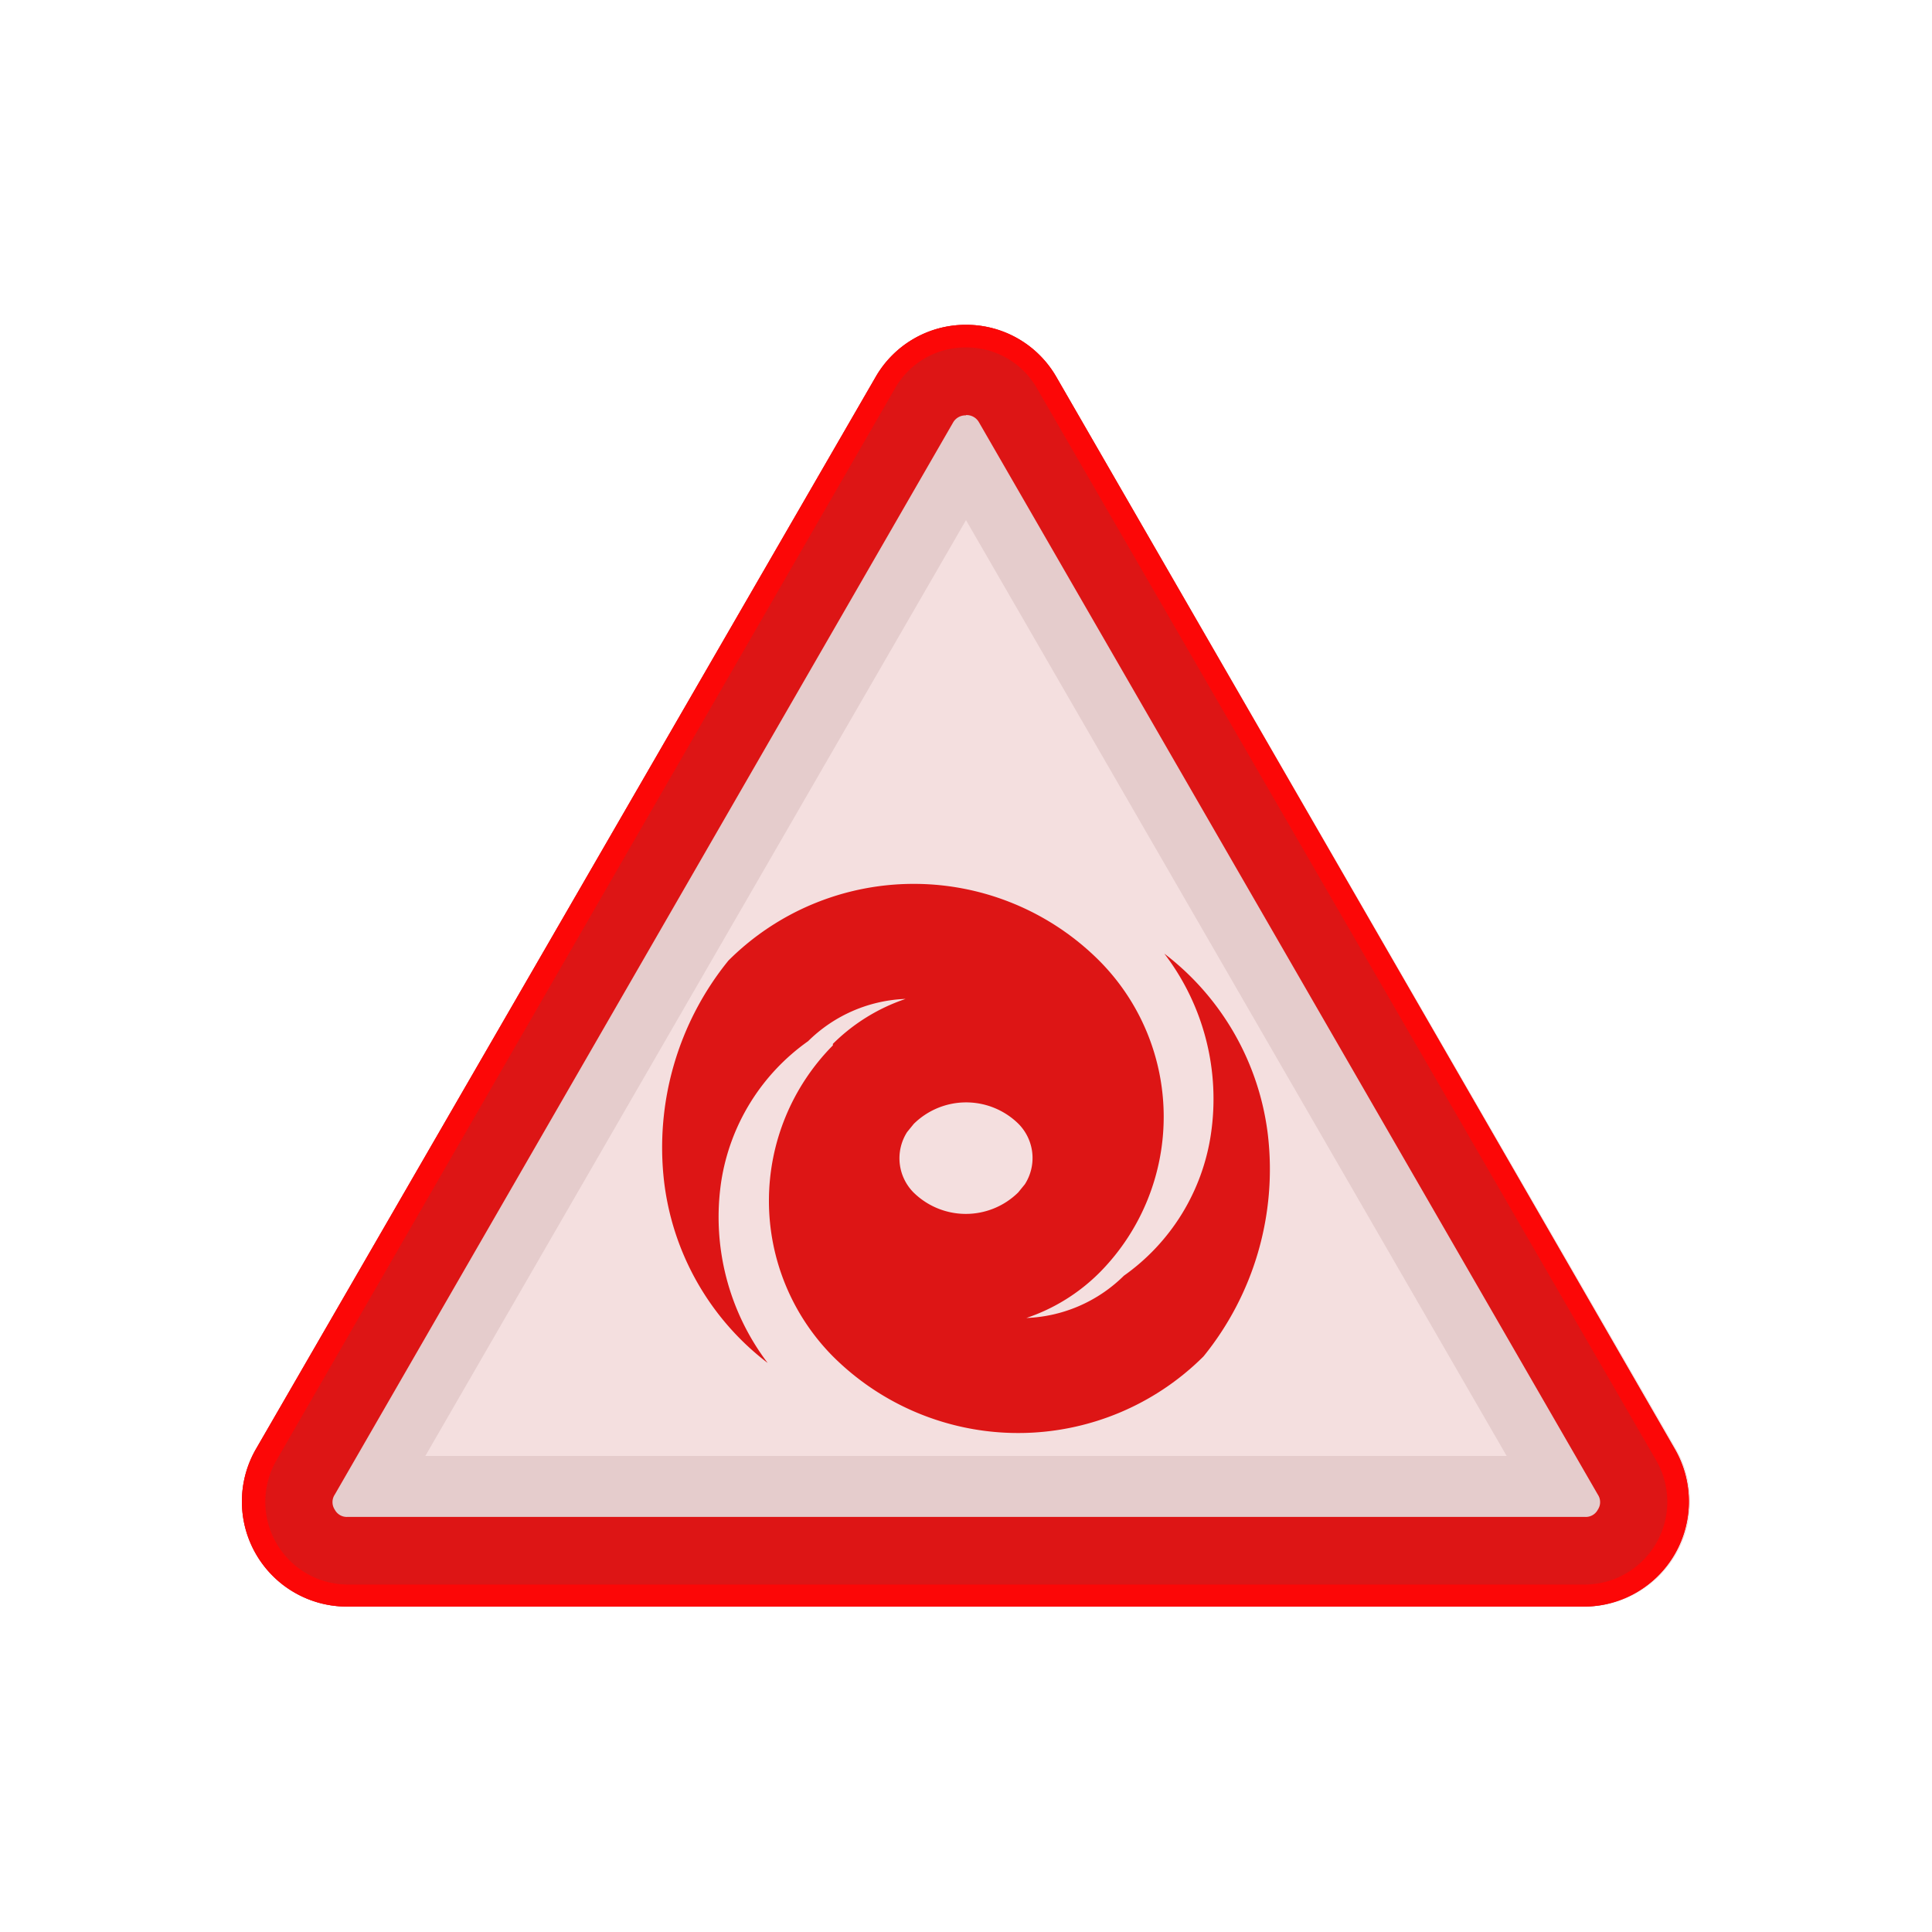 <svg id="Layer_1" data-name="Layer 1" xmlns="http://www.w3.org/2000/svg" viewBox="0 0 64 64"><defs><style>.cls-1{fill:#F4DFDF;}.cls-2{fill:#e5cccc;}.cls-3{fill:#DD1515;}.cls-4{fill:#FC0707;}</style></defs><title>warning, signs, sign, alert, tornado</title><path class="cls-1" d="M55.52,48,35,12.5a3.47,3.47,0,0,0-6,0L8.48,48a3.48,3.48,0,0,0,3,5.22h41A3.48,3.48,0,0,0,55.52,48Z"/><path class="cls-1" d="M55.52,48,35,12.5a3.47,3.47,0,0,0-6,0L8.48,48a3.48,3.48,0,0,0,3,5.22h41A3.48,3.48,0,0,0,55.52,48Z"/><path class="cls-2" d="M32,17.23l17.91,31H14.09L32,17.23m0-6.47a3.44,3.44,0,0,0-3,1.74L8.48,48a3.48,3.48,0,0,0,3,5.22h41a3.48,3.48,0,0,0,3-5.22L35,12.5a3.44,3.44,0,0,0-3-1.74Z"/><path class="cls-3" d="M32,13.75a.47.47,0,0,1,.43.24l20.5,35.52a.45.45,0,0,1,0,.5.45.45,0,0,1-.42.24h-41a.45.45,0,0,1-.42-.24.45.45,0,0,1,0-.5L31.57,14a.47.47,0,0,1,.43-.24m0-3a3.44,3.44,0,0,0-3,1.74L8.48,48a3.48,3.48,0,0,0,3,5.22h41a3.48,3.48,0,0,0,3-5.22L35,12.5a3.44,3.44,0,0,0-3-1.74Z"/><path class="cls-4" d="M32,11.51a2.68,2.68,0,0,1,2.36,1.37L54.87,48.39a2.74,2.74,0,0,1-2.36,4.1h-41a2.74,2.74,0,0,1-2.36-4.1L29.64,12.88A2.68,2.68,0,0,1,32,11.51m0-.75a3.44,3.44,0,0,0-3,1.74L8.48,48a3.48,3.48,0,0,0,3,5.22h41a3.48,3.48,0,0,0,3-5.22L35,12.5a3.44,3.44,0,0,0-3-1.74Z"/><path class="cls-3" d="M42,37.59a8.88,8.88,0,0,0-3.43-6,7.93,7.93,0,0,1,1.54,6,7,7,0,0,1-2.88,4.67h0A4.85,4.85,0,0,1,34,43.66a6.23,6.23,0,0,0,2.41-1.49h0l.05-.05a7.33,7.33,0,0,0-.05-10.3,8.69,8.69,0,0,0-12.28,0h0A9.83,9.83,0,0,0,22,39.15a8.88,8.88,0,0,0,3.43,6,8,8,0,0,1-1.54-6,7,7,0,0,1,2.88-4.66h0A4.85,4.85,0,0,1,30,33.09a6.23,6.23,0,0,0-2.41,1.49h0l0,.05a7.32,7.32,0,0,0,0,10.3,8.69,8.69,0,0,0,12.28,0h0A9.84,9.84,0,0,0,42,37.59ZM33.73,39.5a2.47,2.47,0,0,1-3.47,0,1.61,1.61,0,0,1-.21-2l.22-.27a2.47,2.47,0,0,1,3.47,0,1.61,1.61,0,0,1,.21,2Z"/></svg>